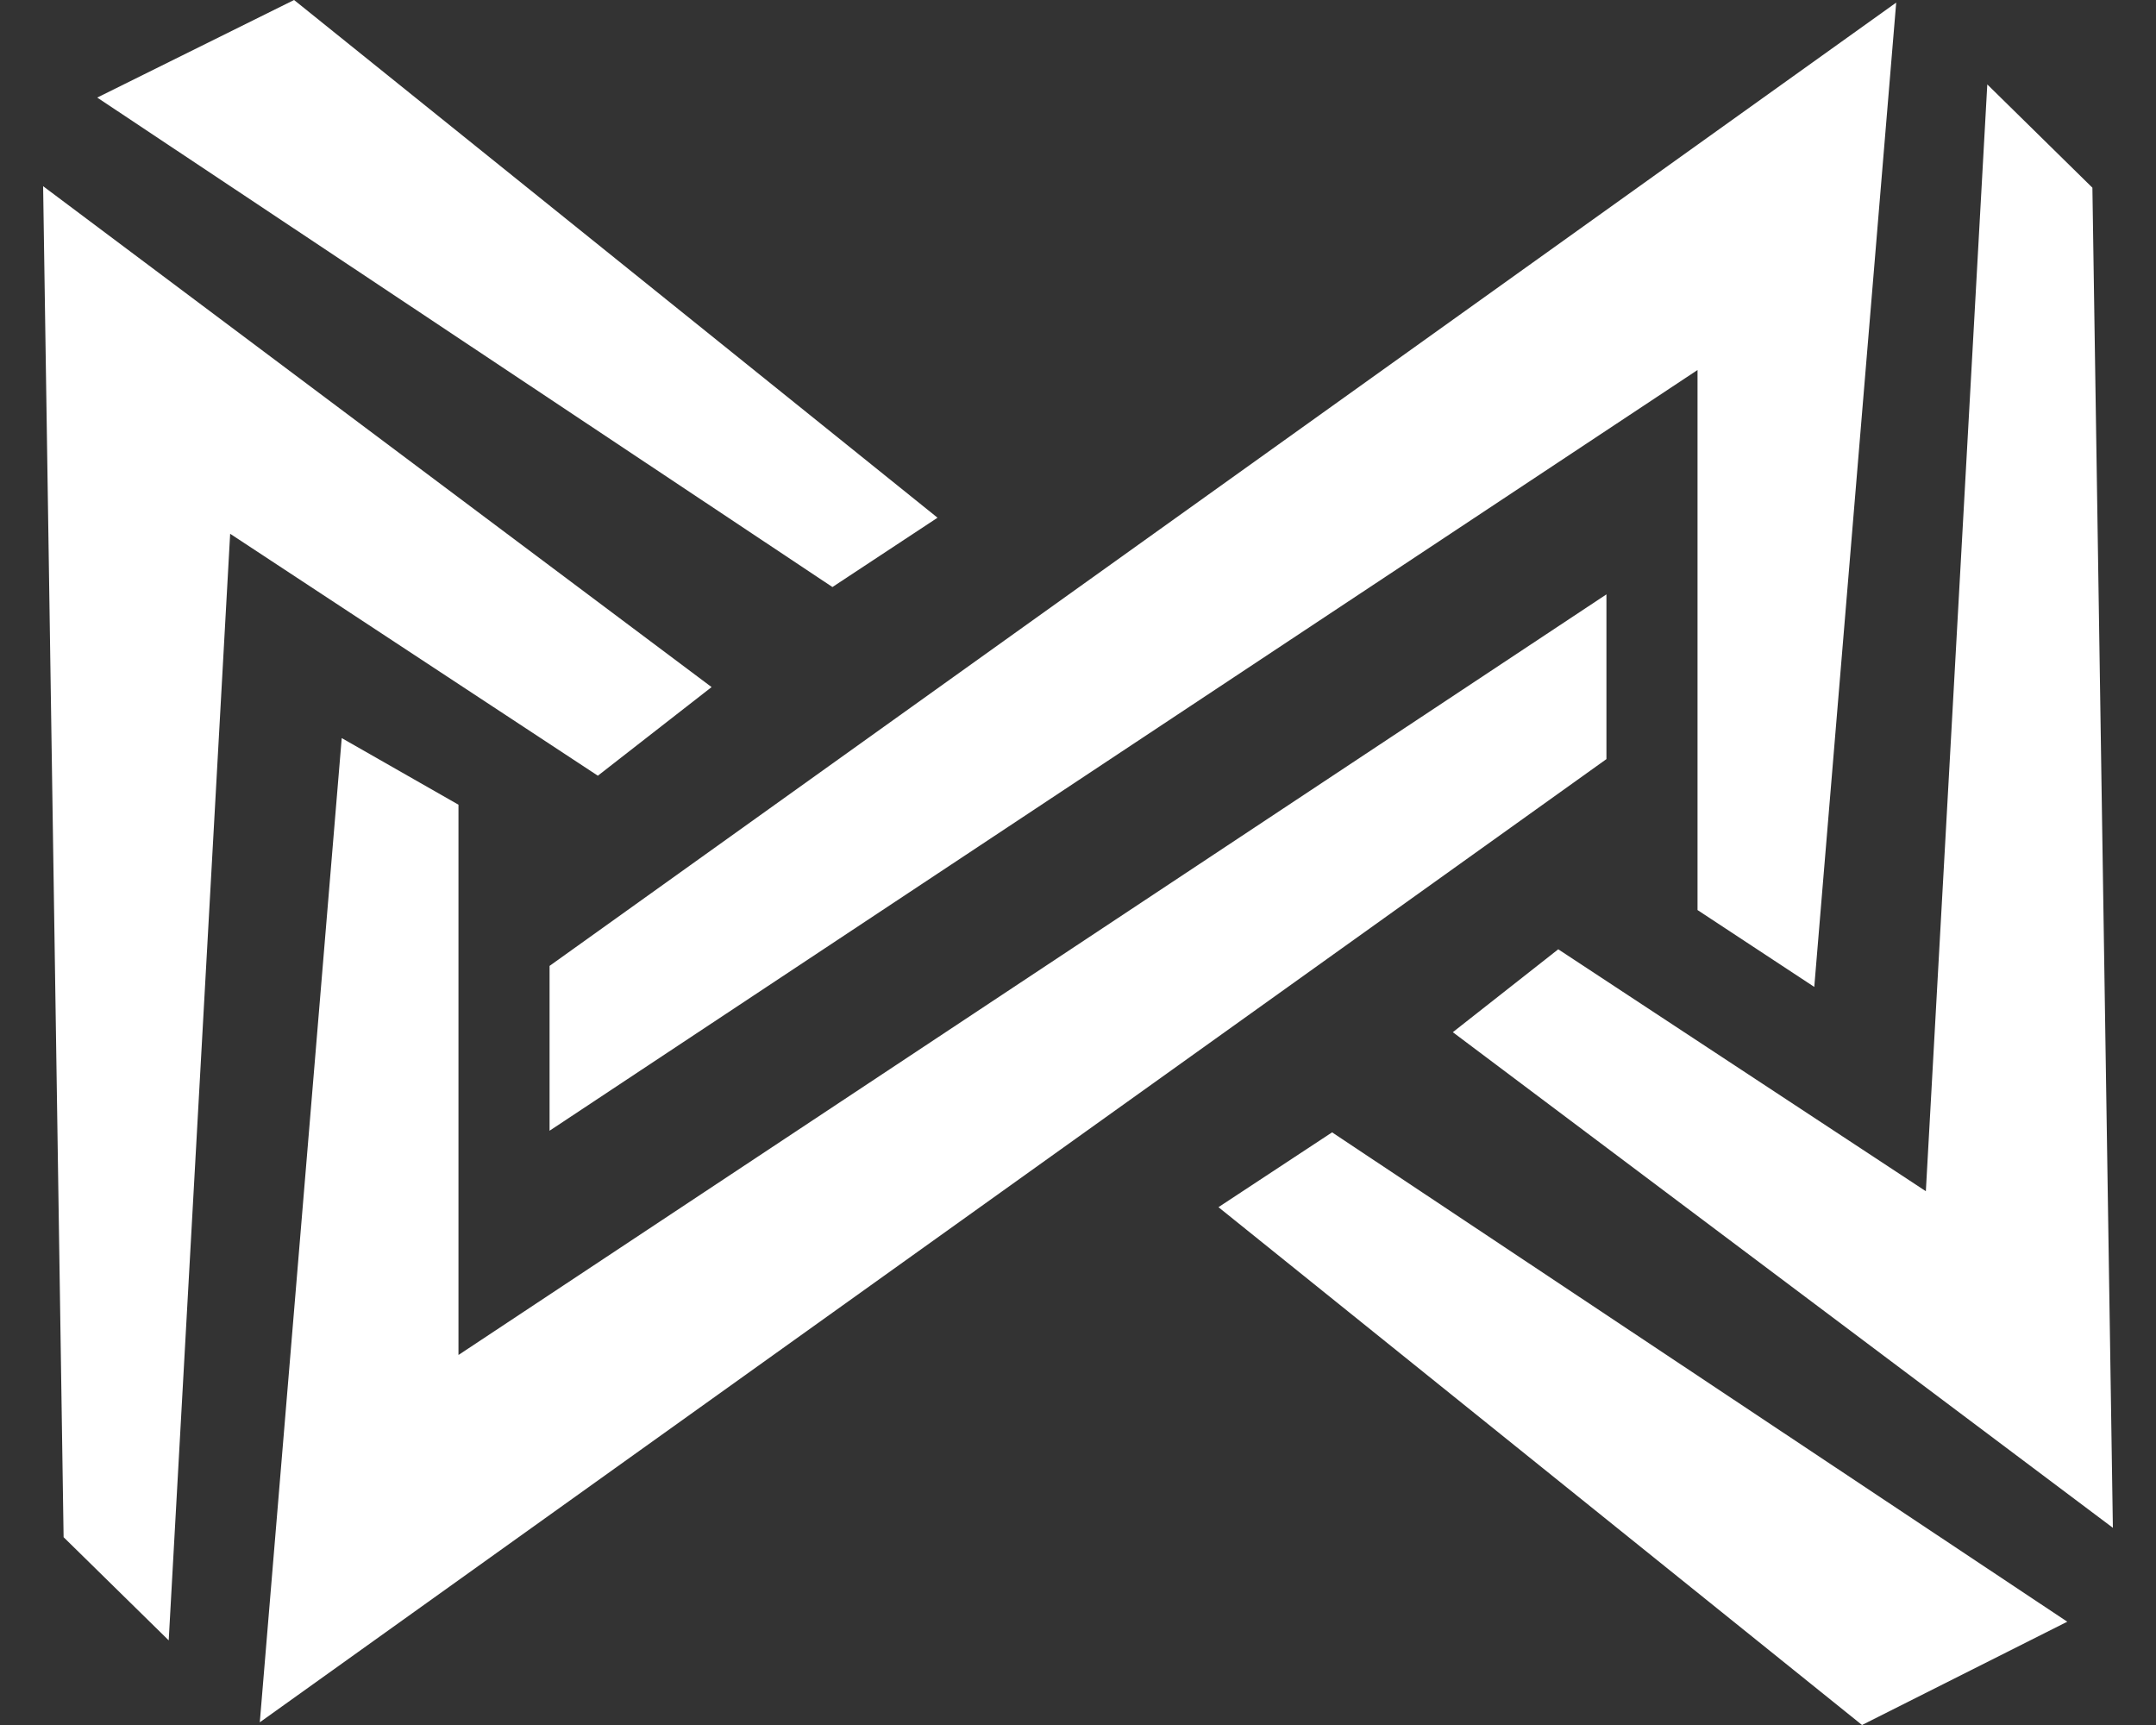 <?xml version="1.0" encoding="UTF-8"?>
<svg width="20px" height="16px" viewBox="0 0 20 16" version="1.1" xmlns="http://www.w3.org/2000/svg"
    xmlns:xlink="http://www.w3.org/1999/xlink">
    <rect x="0" y="0" width="20" height="16" fill="#333333" stroke="none"/>
    <title>编组 6</title>
    <g id="页面-1" stroke="none" stroke-width="1" fill="none" fill-rule="evenodd">
        <g id="默认备份-3" transform="translate(-490, -164)" fill="#FFFFFF" fill-rule="nonzero">
            <g id="编组-6" transform="translate(490.4, 164)">
                <path
                    d="M11.957,10.503 L18.777,15.042 L16.873,16 L10.903,11.197 L11.957,10.503 Z M14.502,5.513 L14.502,7.041 L2.01,15.975 L2.77,6.846 L3.853,7.464 L3.853,12.568 L14.502,5.513 Z M0,1.727 L6.201,6.373 L5.146,7.195 L1.735,4.951 L1.165,15.215 L0.19,14.258 L0,1.727 Z M18.035,0.783 L19.01,1.741 L19.2,14.171 L13.077,9.574 L14.055,8.805 L17.465,11.049 L18.035,0.783 Z M17.19,0.024 L16.43,9.154 L15.347,8.441 L15.347,3.432 L4.698,10.488 L4.698,8.959 L17.19,0.024 Z M2.328,0 L8.297,4.802 L7.322,5.445 L0.502,0.905 L2.328,0 Z"
                    id="形状结合"></path>
            </g>
        </g>
    </g>
</svg>
